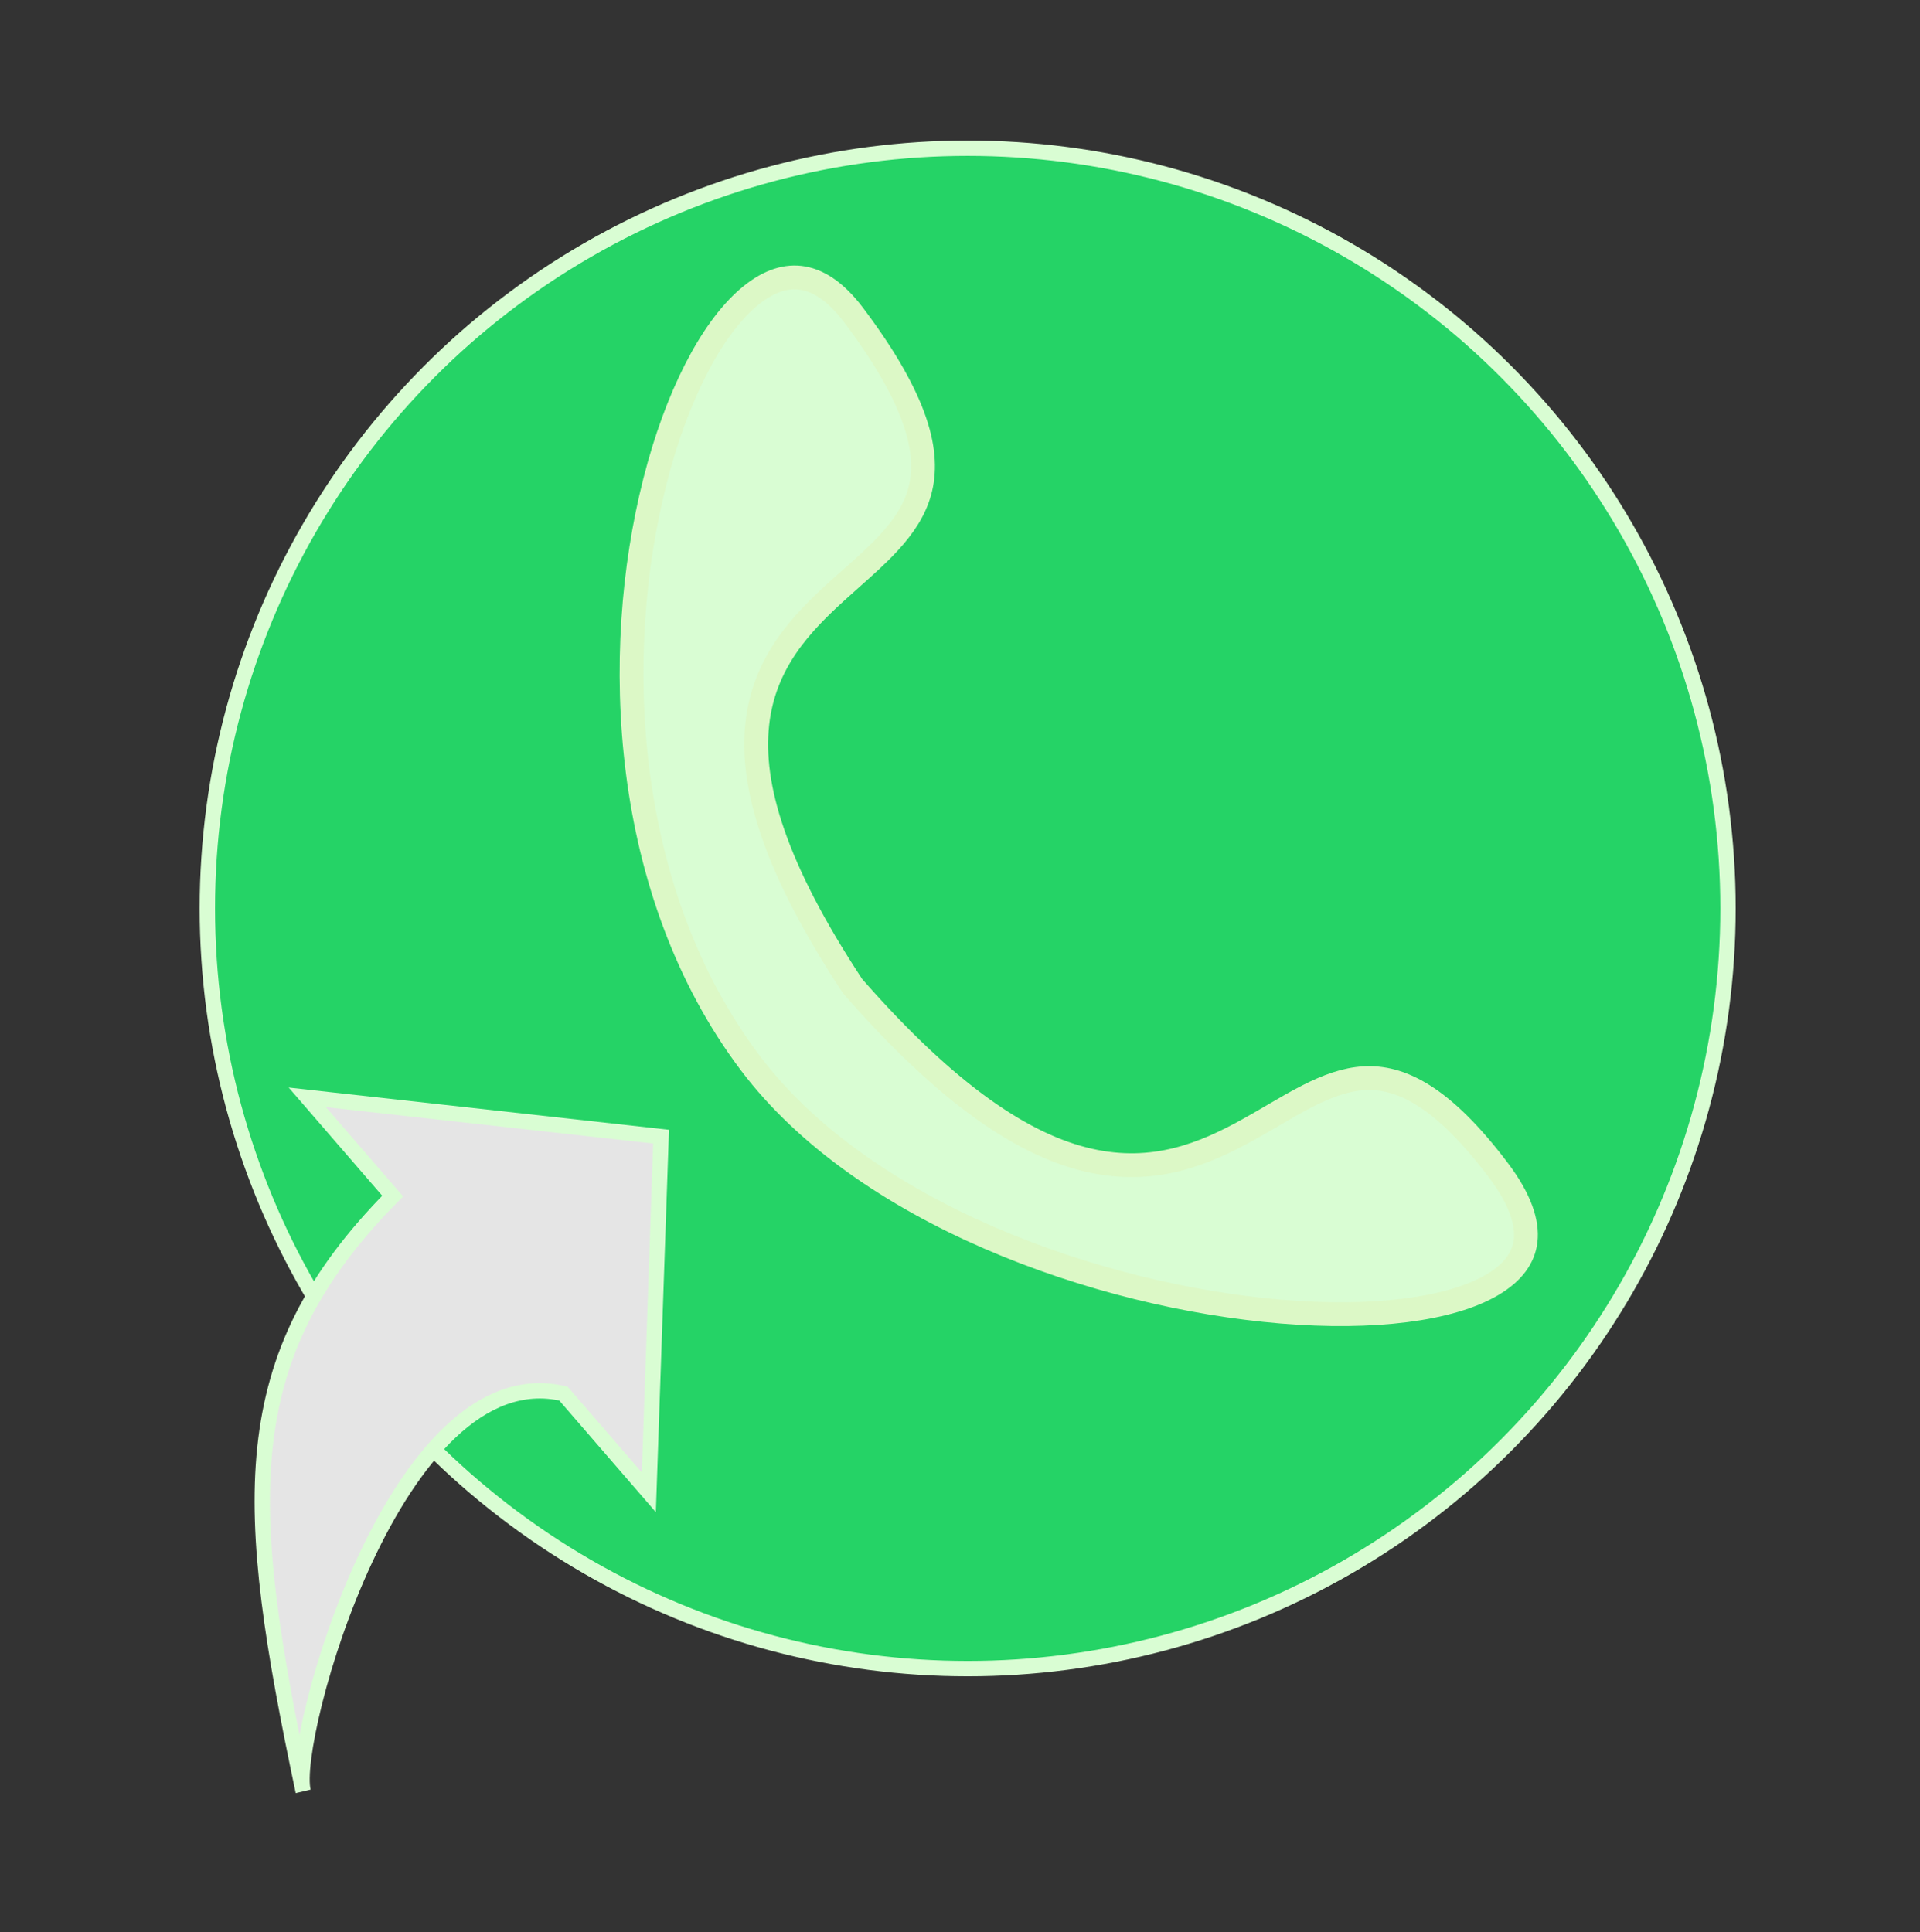 <svg width="156" height="157" viewBox="0 0 156 157" fill="none" xmlns="http://www.w3.org/2000/svg">
<rect x="0" y="0" width="156" height="157" fill="#333333" stroke="none"/>
<circle cx="78.624" cy="73.82" r="61.776" fill="#25D366" stroke="#D9FDD3" stroke-width="1.248"/>
<path d="M53.712 92.365L52.718 121.27L45.78 113.246C32.365 110.111 23.788 140.54 24.591 145.362C24.604 145.425 24.618 145.489 24.631 145.553C24.616 145.494 24.602 145.431 24.591 145.362C19.752 122.359 18.83 110.395 31.904 97.196L24.967 89.171L53.712 92.365Z" fill="#E5E5E5"/>
<path d="M24.967 89.171L53.712 92.365L52.718 121.27L45.78 113.246C32.174 110.067 23.544 141.415 24.631 145.553C19.757 122.425 18.794 110.432 31.904 97.196L24.967 89.171Z" stroke="#D9FDD3" stroke-width="1.248"/>
<path d="M69.242 80.089L69.279 80.144L69.323 80.194C77.134 89.115 83.286 93.104 88.487 94.289C93.742 95.486 97.833 93.776 101.349 91.834C102.086 91.427 102.774 91.025 103.439 90.636C104.408 90.069 105.329 89.53 106.286 89.045C107.855 88.249 109.325 87.708 110.82 87.62C113.707 87.45 117.121 88.963 121.747 95.099C123.55 97.49 124.119 99.379 123.957 100.816C123.799 102.211 122.922 103.416 121.258 104.401C117.855 106.413 111.614 107.21 104.108 106.586C96.656 105.966 88.151 103.963 80.357 100.579C72.555 97.191 65.536 92.45 60.974 86.4C50.434 72.42 49.684 53.008 53.207 39.138C54.973 32.185 57.767 26.815 60.757 24.225C62.236 22.945 63.671 22.418 65.01 22.57C66.351 22.723 67.829 23.583 69.335 25.579C74.674 32.662 75.556 36.932 74.723 39.952C74.3 41.484 73.41 42.806 72.222 44.096C71.309 45.089 70.267 46.015 69.162 46.998C68.81 47.311 68.452 47.63 68.089 47.958C65.143 50.625 62.082 53.783 61.529 58.837C60.981 63.846 62.921 70.48 69.242 80.089Z" fill="#D9FDD3" stroke="#DCF8C6" stroke-width="1.935"/>
</svg>
